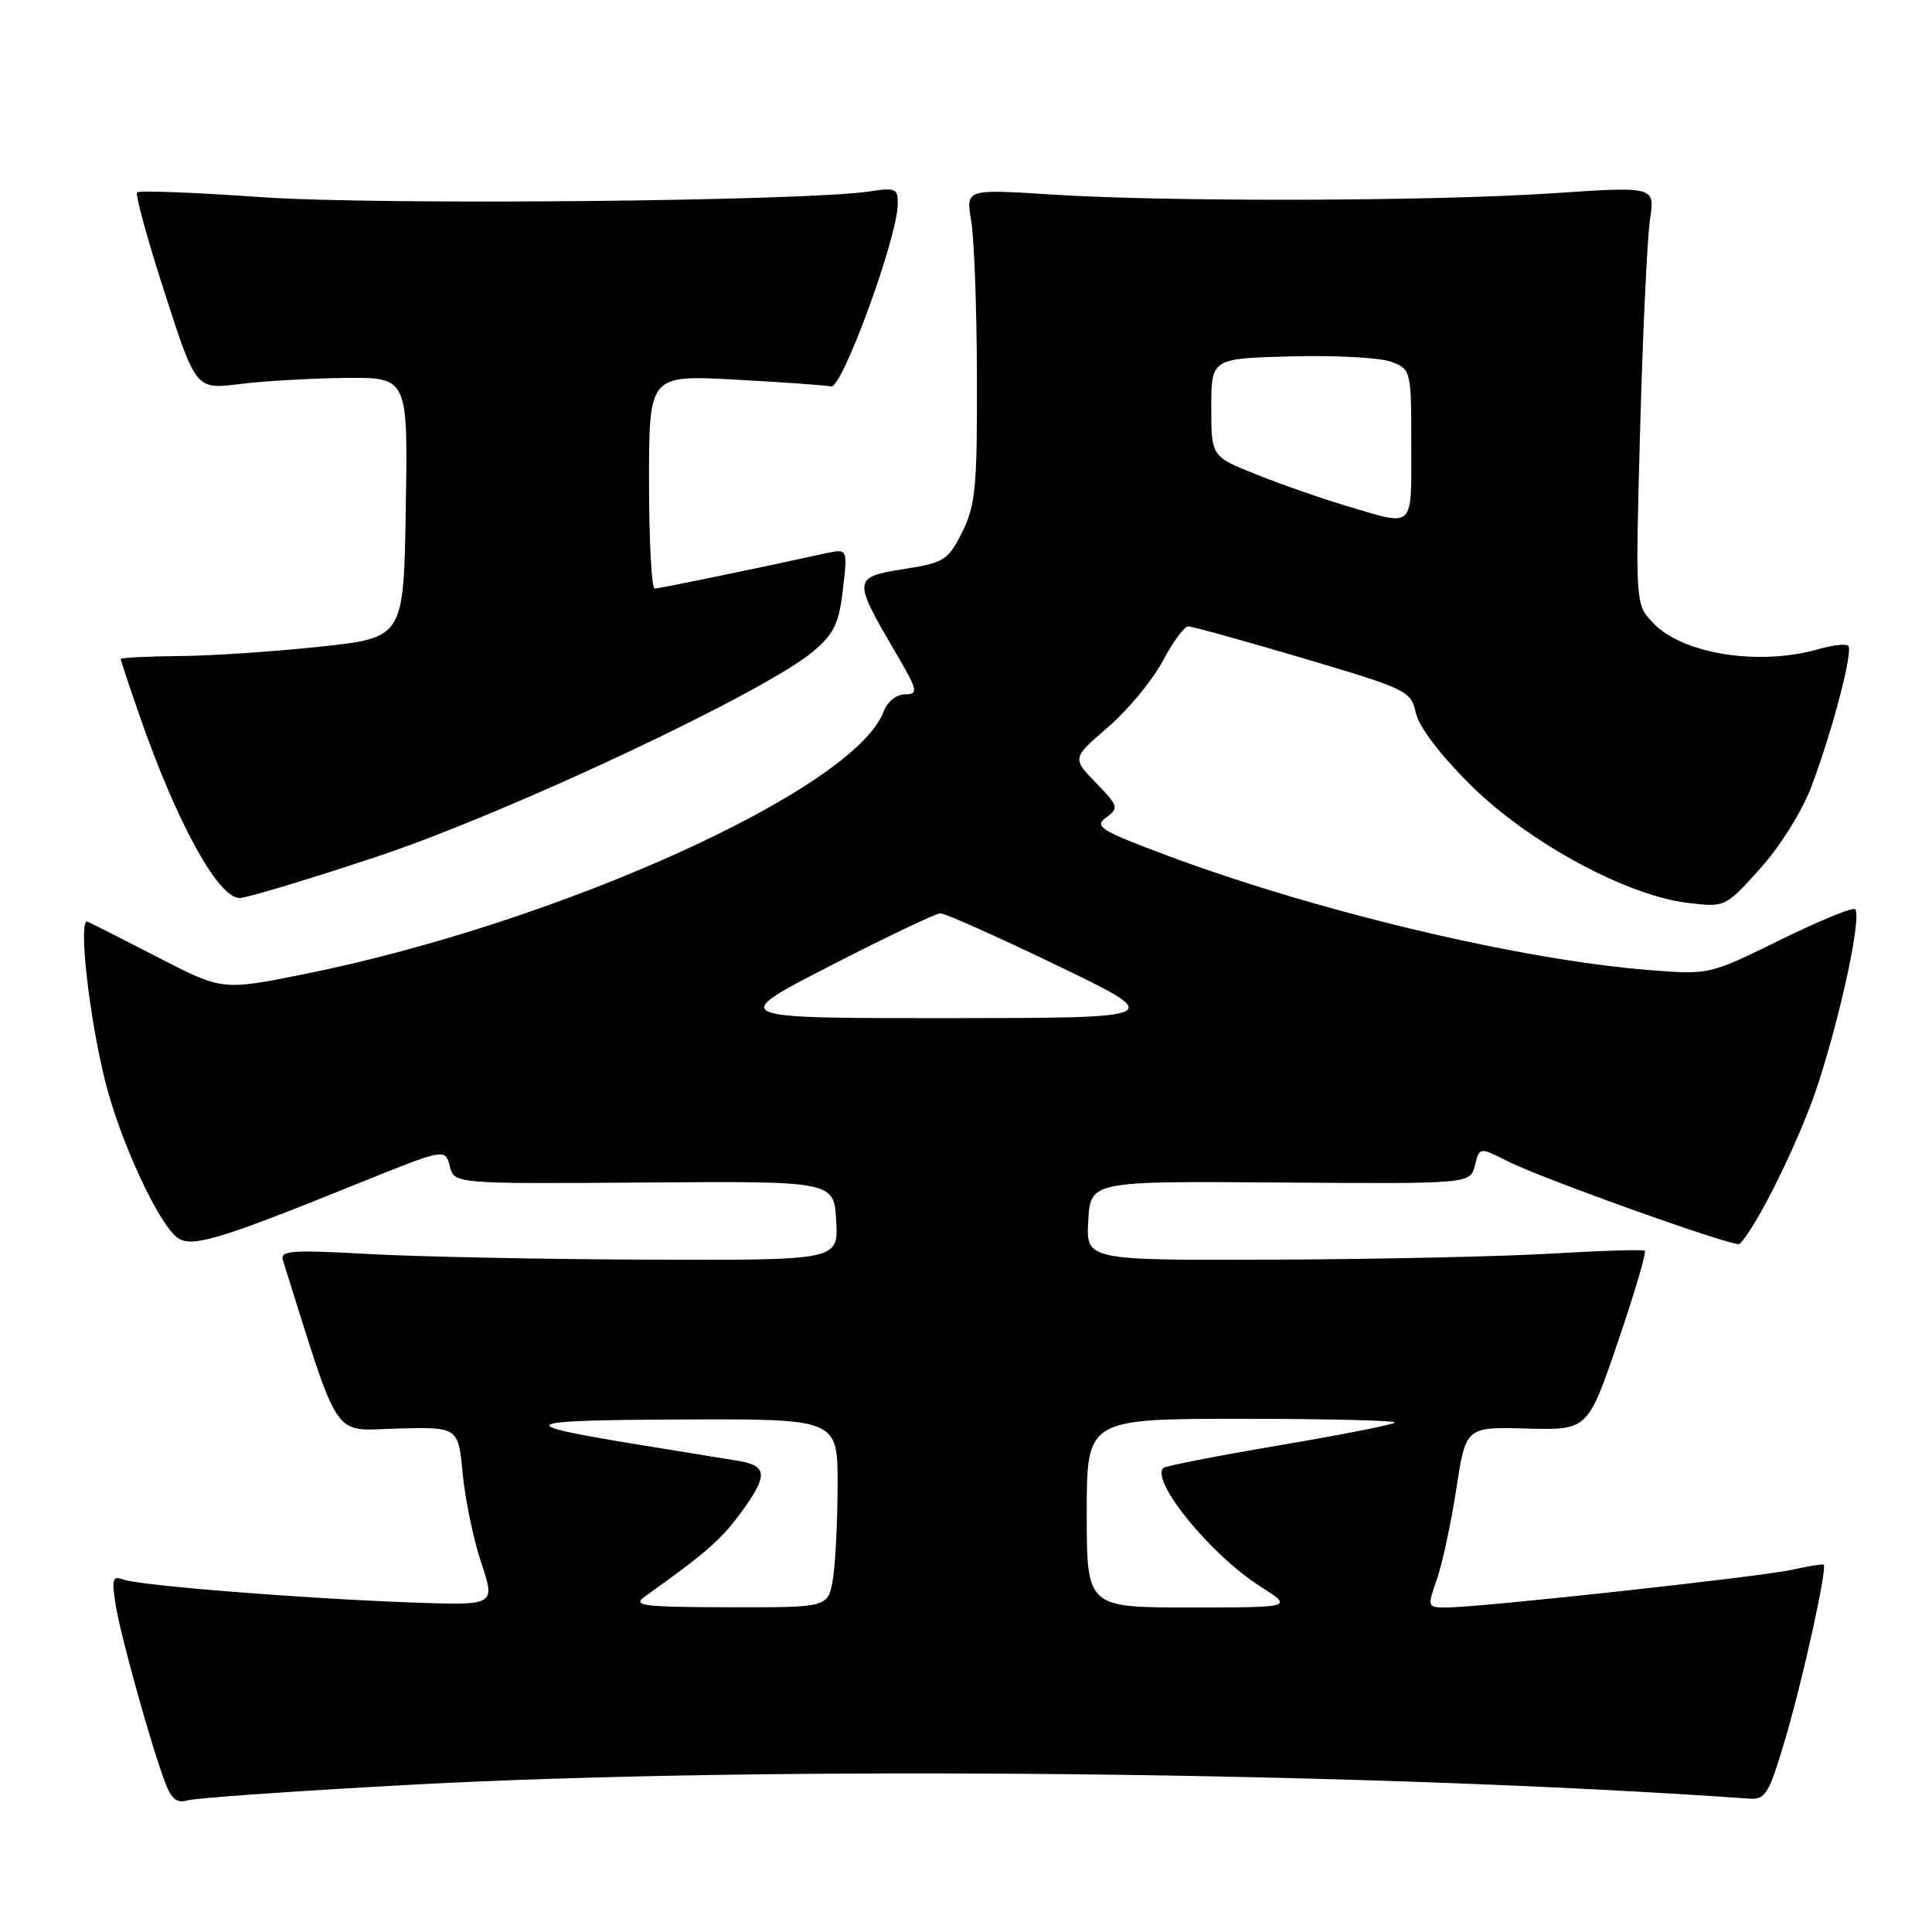 <?xml version="1.0" encoding="UTF-8" standalone="no"?>
<!DOCTYPE svg PUBLIC "-//W3C//DTD SVG 1.1//EN" "http://www.w3.org/Graphics/SVG/1.1/DTD/svg11.dtd" >
<svg xmlns="http://www.w3.org/2000/svg" xmlns:xlink="http://www.w3.org/1999/xlink" version="1.1" viewBox="0 0 256 256">
 <g >
 <path fill="currentColor"
d=" M 54.03 236.51 C 101.70 233.91 180.58 234.72 231.84 238.33 C 233.96 238.48 234.43 237.66 236.68 230.00 C 238.98 222.12 242.13 207.79 241.65 207.32 C 241.54 207.21 239.66 207.51 237.47 208.00 C 233.23 208.94 196.10 213.00 191.71 213.00 C 189.11 213.00 189.10 212.96 190.40 209.25 C 191.12 207.19 192.27 201.80 192.97 197.29 C 194.23 189.07 194.23 189.07 202.31 189.29 C 210.39 189.50 210.39 189.50 214.39 177.78 C 216.59 171.33 218.19 165.91 217.94 165.73 C 217.70 165.55 212.10 165.72 205.50 166.11 C 198.90 166.50 182.34 166.86 168.70 166.91 C 143.90 167.00 143.90 167.00 144.20 161.75 C 144.50 156.50 144.50 156.50 169.66 156.69 C 194.81 156.87 194.81 156.87 195.43 154.43 C 196.04 151.98 196.04 151.98 199.77 153.87 C 204.34 156.19 229.99 165.34 230.50 164.84 C 232.87 162.46 238.68 150.59 240.98 143.41 C 244.10 133.68 246.69 121.36 245.81 120.47 C 245.51 120.18 241.05 122.01 235.88 124.55 C 226.51 129.16 226.49 129.17 218.55 128.54 C 201.52 127.21 174.50 120.78 154.63 113.35 C 145.80 110.05 144.94 109.51 146.57 108.33 C 148.28 107.07 148.21 106.81 145.22 103.73 C 142.05 100.46 142.05 100.46 146.82 96.35 C 149.45 94.09 152.70 90.16 154.05 87.62 C 155.39 85.08 156.92 83.00 157.45 83.00 C 157.97 83.00 164.82 84.90 172.67 87.22 C 186.45 91.30 186.96 91.54 187.60 94.45 C 188.01 96.30 190.82 100.01 194.88 104.04 C 202.54 111.63 215.53 118.68 223.65 119.64 C 228.60 120.23 228.61 120.23 233.25 115.07 C 235.90 112.12 238.81 107.45 240.03 104.20 C 242.84 96.72 245.58 86.25 244.90 85.57 C 244.61 85.27 242.83 85.48 240.94 86.02 C 233.06 88.28 222.91 86.66 219.02 82.52 C 216.69 80.05 216.69 80.05 217.33 56.77 C 217.68 43.97 218.27 31.52 218.63 29.10 C 219.30 24.70 219.30 24.70 205.90 25.60 C 189.75 26.68 154.76 26.77 139.24 25.77 C 127.98 25.05 127.98 25.05 128.69 29.27 C 129.08 31.60 129.43 40.92 129.45 50.00 C 129.49 64.56 129.26 66.97 127.50 70.50 C 125.63 74.24 125.13 74.56 119.73 75.41 C 113.02 76.48 112.99 76.74 118.55 86.25 C 121.63 91.52 121.75 92.00 119.93 92.00 C 118.78 92.00 117.58 92.97 117.07 94.31 C 113.16 104.60 74.09 122.28 40.29 129.08 C 29.46 131.25 29.46 131.25 20.98 126.88 C 16.32 124.48 12.10 122.34 11.61 122.13 C 10.31 121.56 11.82 134.96 14.00 143.52 C 15.98 151.26 20.83 161.78 23.38 163.90 C 25.22 165.42 28.67 164.41 47.09 156.96 C 59.00 152.15 59.00 152.15 59.59 154.51 C 60.19 156.87 60.19 156.87 85.34 156.69 C 110.50 156.50 110.50 156.50 110.80 161.75 C 111.10 167.00 111.10 167.00 85.80 166.91 C 71.89 166.86 55.22 166.52 48.76 166.16 C 38.59 165.59 37.08 165.70 37.49 167.00 C 45.21 191.49 43.87 189.52 52.66 189.29 C 60.72 189.08 60.72 189.08 61.31 195.29 C 61.64 198.70 62.75 204.03 63.78 207.12 C 65.65 212.74 65.65 212.74 54.57 212.34 C 40.03 211.81 18.39 210.09 16.33 209.29 C 14.92 208.76 14.78 209.23 15.33 212.68 C 16.00 216.86 20.07 231.45 21.93 236.32 C 22.71 238.36 23.49 238.98 24.78 238.57 C 25.76 238.26 38.92 237.33 54.03 236.51 Z  M 50.00 113.49 C 67.42 107.69 101.47 91.66 107.79 86.29 C 110.51 83.98 111.18 82.58 111.69 78.09 C 112.32 72.69 112.32 72.69 109.41 73.32 C 98.98 75.59 87.39 77.98 86.75 77.99 C 86.34 77.99 86.00 71.63 86.00 63.85 C 86.00 49.69 86.00 49.69 97.37 50.30 C 103.62 50.64 109.36 51.04 110.12 51.21 C 111.58 51.52 118.84 31.71 118.95 27.14 C 119.00 24.97 118.70 24.83 115.25 25.36 C 106.73 26.67 49.99 27.21 34.58 26.12 C 25.83 25.50 18.45 25.22 18.17 25.49 C 17.90 25.76 19.54 31.75 21.82 38.80 C 25.96 51.61 25.96 51.61 31.73 50.89 C 34.90 50.49 41.22 50.13 45.77 50.08 C 54.05 50.00 54.05 50.00 53.77 67.24 C 53.50 84.49 53.50 84.49 42.50 85.68 C 36.45 86.33 28.01 86.90 23.75 86.93 C 19.49 86.97 16.00 87.15 16.00 87.32 C 16.00 87.50 17.08 90.77 18.40 94.57 C 23.37 108.92 28.89 119.01 31.76 118.99 C 32.72 118.98 40.92 116.51 50.00 113.49 Z  M 85.50 211.51 C 93.46 205.84 95.52 204.04 98.09 200.55 C 101.82 195.50 101.75 194.21 97.75 193.56 C 95.96 193.26 90.18 192.32 84.90 191.47 C 67.60 188.66 68.37 188.18 90.25 188.09 C 111.00 188.00 111.00 188.00 110.99 196.75 C 110.98 201.56 110.70 207.19 110.36 209.25 C 109.74 213.00 109.74 213.00 96.62 212.97 C 84.99 212.94 83.73 212.77 85.50 211.51 Z  M 144.00 200.50 C 144.00 188.00 144.00 188.00 164.67 188.00 C 176.03 188.00 185.11 188.23 184.83 188.50 C 184.55 188.78 177.65 190.14 169.48 191.52 C 161.31 192.90 154.42 194.25 154.15 194.51 C 152.43 196.23 160.45 206.05 166.95 210.18 C 171.39 213.00 171.39 213.00 157.70 213.00 C 144.00 213.00 144.00 213.00 144.00 200.50 Z  M 110.00 127.98 C 117.42 124.17 123.99 121.03 124.60 121.02 C 125.20 121.01 132.18 124.12 140.10 127.94 C 154.50 134.89 154.50 134.89 125.50 134.91 C 96.50 134.92 96.50 134.92 110.00 127.98 Z  M 178.50 67.06 C 175.20 66.08 169.80 64.20 166.50 62.88 C 160.50 60.49 160.50 60.49 160.50 53.99 C 160.50 47.50 160.50 47.50 171.10 47.22 C 176.93 47.06 182.89 47.39 184.35 47.94 C 186.97 48.94 187.00 49.05 187.00 58.98 C 187.00 70.26 187.53 69.75 178.50 67.06 Z "/>
</g>
</svg>